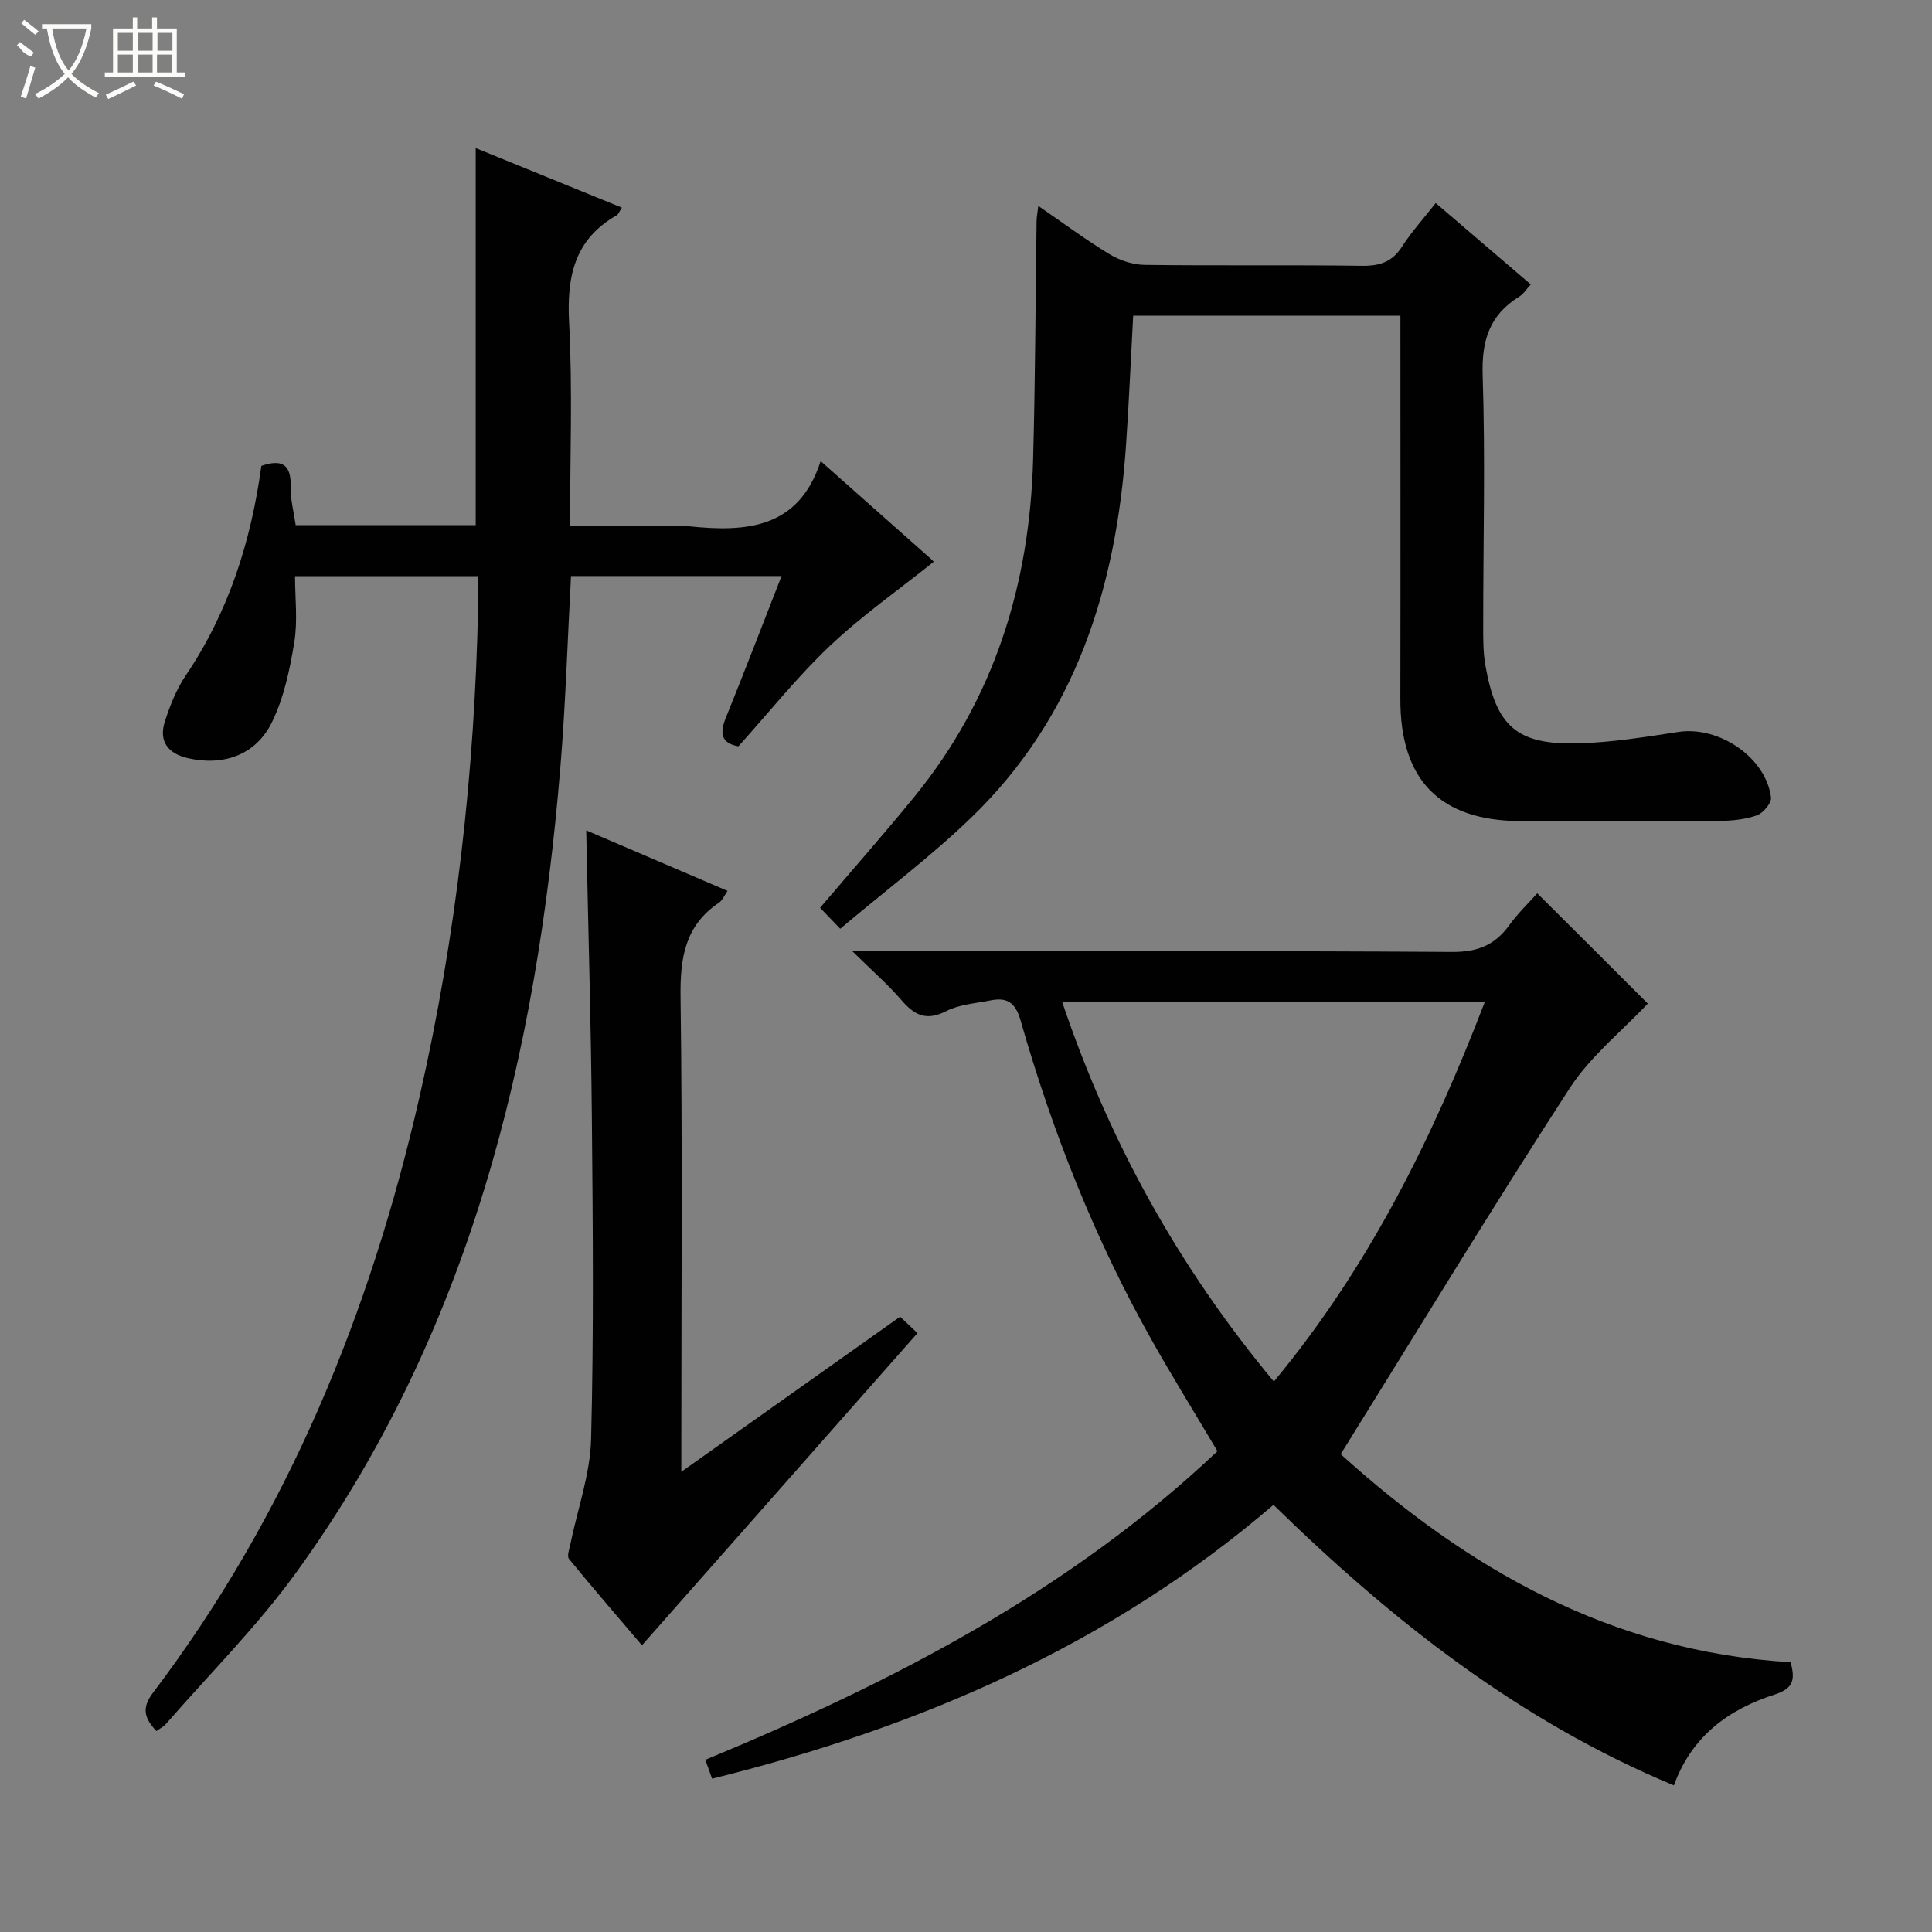 <svg enable-background="new 0 0 400 400" viewBox="0 0 400 400" xmlns="http://www.w3.org/2000/svg"><rect x="0" y="0" width="400" height="400" fill="#808080" stroke="none"/><g fill="#010102"><path d="m341.16 207.78c-5.31 5.65-11.86 10.87-16.18 17.53-16.08 24.8-31.42 50.08-47.4 75.76 25.99 23.5 55.84 40.9 93.15 43.07.83 3.21.9 5.34-3.2 6.66-9.53 3.05-17.25 8.56-20.97 18.85-32.05-13.35-58.4-34.14-82.9-58.09-33.87 29.07-73.31 46.08-116.23 56.7-.5-1.4-.92-2.57-1.4-3.91 38.69-16.03 75.35-34.9 106.03-63.9-4.56-7.68-9.1-15.01-13.34-22.51-11.92-21.07-20.78-43.44-27.42-66.67-1.1-3.83-2.88-4.82-6.27-4.14-3.09.61-6.44.83-9.15 2.22-4.12 2.11-6.58.82-9.27-2.31-2.77-3.23-6.02-6.04-10.13-10.09h6.7c39.16 0 78.32-.12 117.47.14 5.23.03 8.82-1.4 11.79-5.49 1.83-2.52 4.11-4.72 5.83-6.65 8.07 8.02 15.9 15.84 22.89 22.83zm-77.42 78.26c19.71-23.78 32.85-50.41 43.69-78.64-29.49 0-58.31 0-87.53 0 9.77 28.99 24.06 54.84 43.84 78.64z"/><path d="m32.38 358.4c-2.44-2.62-3.14-4.71-.72-7.91 27.89-36.82 44.95-78.55 55.17-123.27 7.65-33.47 11.46-67.43 12.16-101.75.04-1.97.01-3.94.01-6.18-12.63 0-24.89 0-37.92 0 0 4.51.58 9.19-.15 13.67-.92 5.64-2.14 11.48-4.62 16.55-3.34 6.83-10.04 9.13-17.38 7.47-4.16-.94-6.12-3.51-4.79-7.63 1.06-3.29 2.39-6.65 4.31-9.49 8.86-13.12 13.51-27.69 15.66-43.4 4.05-1.39 6.21-.53 6.07 4.34-.07 2.58.65 5.19 1.04 7.93h37.27c0-25.89 0-51.6 0-78.07 10.07 4.1 20.09 8.18 30.26 12.33-.55.83-.72 1.39-1.1 1.6-8.79 5.02-10.33 12.77-9.82 22.28.73 13.77.19 27.6.19 42.08h21.61c1 0 2.01-.09 3 .01 11.81 1.23 22.73.54 27.28-13.49 8.1 7.18 15.45 13.69 22.79 20.21.48.43.88.95.6.64-7.24 5.8-14.8 11.09-21.44 17.37-6.74 6.37-12.57 13.71-18.98 20.83-3.53-.63-3.93-2.63-2.6-5.92 3.91-9.65 7.63-19.38 11.53-29.34-14.85 0-29.11 0-43.59 0-.72 13.32-1.12 26.42-2.19 39.47-4.94 59.96-18.71 117.15-54.71 166.85-8.06 11.13-17.92 20.96-26.97 31.36-.53.58-1.27.95-1.97 1.46z"/><path d="m173.96 192.29c-2.07-2.16-3.21-3.34-4.17-4.34 6.69-7.87 13.28-15.33 19.56-23.04 16.52-20.28 23.82-43.9 24.54-69.72.46-16.46.49-32.94.72-49.41.01-.79.17-1.57.36-3.15 5.19 3.57 9.81 7.01 14.71 9.98 2.13 1.29 4.84 2.2 7.3 2.23 14.99.2 29.99-.02 44.99.19 3.68.05 6.27-.78 8.31-3.98 1.96-3.05 4.43-5.77 6.97-9.01 6.6 5.65 12.99 11.11 19.68 16.85-.91.98-1.51 1.99-2.4 2.53-6.15 3.8-7.8 9.1-7.56 16.32.57 17.31.1 34.65.11 51.98 0 2.66-.01 5.36.44 7.96 2.24 12.78 6.53 16.59 19.39 16.22 6.88-.2 13.75-1.32 20.58-2.36 8.39-1.29 18.15 5.28 19.18 13.58.14 1.14-1.64 3.24-2.95 3.7-2.45.86-5.2 1.12-7.82 1.14-13.66.1-27.33.08-40.99.04-16.79-.04-25.02-8.46-24.98-25.32.05-26.31.01-52.62.01-79.31-18.53 0-36.89 0-55.33 0-.5 9.12-.87 18.06-1.49 26.98-2.04 29.22-10.35 55.97-32.01 76.9-8.33 8.05-17.67 15.05-27.15 23.04z"/><path d="m121.37 171.92c9.77 4.19 19.37 8.3 29.26 12.53-.66.94-1.04 1.95-1.77 2.44-7.02 4.72-8.06 11.4-7.96 19.41.41 30.64.16 61.29.16 91.94v6.48c15.56-11.02 30.26-21.45 45.3-32.11 1.35 1.28 2.61 2.48 3.59 3.4-19.03 21.56-37.82 42.85-57.04 64.63-4.53-5.32-9.9-11.54-15.11-17.89-.46-.56.07-2.01.28-3.02 1.48-7.26 4.11-14.48 4.3-21.77.57-22.14.36-44.3.16-66.45-.18-19.74-.76-39.47-1.17-59.59z"/></g><path d="m6.4 11.7c-2-.8-1.9-1.6-2.9-2.3l.6-.7c.9.7 1.9 1.4 2.9 2.2zm-2.1 8.3c.7-2.1 1.4-4.2 2-6.4.2.1.6.3 1 .4-.7 2.3-1.3 4.4-1.9 6.4zm3-12.8c-1.1-.9-2.1-1.7-2.9-2.4l.6-.7c1 .8 2 1.5 3 2.4zm1.4-1.3v-.9h10.2v.9c-.9 4.2-2.3 7.3-4.1 9.4 1.3 1.4 3.2 2.7 5.7 4-.2.2-.4.5-.7.9-2.5-1.4-4.4-2.7-5.7-4.2-1.4 1.5-3.5 3-6.1 4.4 0 0 0 0-.1-.1-.3-.4-.5-.7-.7-.8 2.7-1.3 4.7-2.8 6.2-4.2-1.8-2.2-3-5.3-3.7-9.4zm9.2 0h-7.1c.6 3.8 1.7 6.7 3.4 8.7 1.7-2 2.9-4.8 3.7-8.7z" fill="#fbfcfa"/><path d="m31.6 3.6h.9v2.3h4.1v9.1h1.7v.9h-16.6v-.9h1.7v-9.1h4.1v-2.3h.9v2.3h3.1v-2.3zm-4 13.3.6.8c-1.9.9-3.8 1.9-5.8 2.8-.2-.3-.3-.6-.5-.9 2-.9 3.9-1.8 5.7-2.7zm-3.2-10.1v3.7h3.1v-3.7zm0 4.5v3.7h3.1v-3.7zm4.1-4.5v3.7h3.1v-3.7zm0 4.5v3.7h3.1v-3.7zm9.1 9.1c-2.1-1.1-4.1-2-5.8-2.7l.5-.8c2.2.9 4.1 1.8 5.8 2.6l-.4.9zm-1.9-13.6h-3.1v3.7h3.1zm-3.2 4.5v3.7h3.1v-3.7z" fill="#fbfcfa"/></svg>